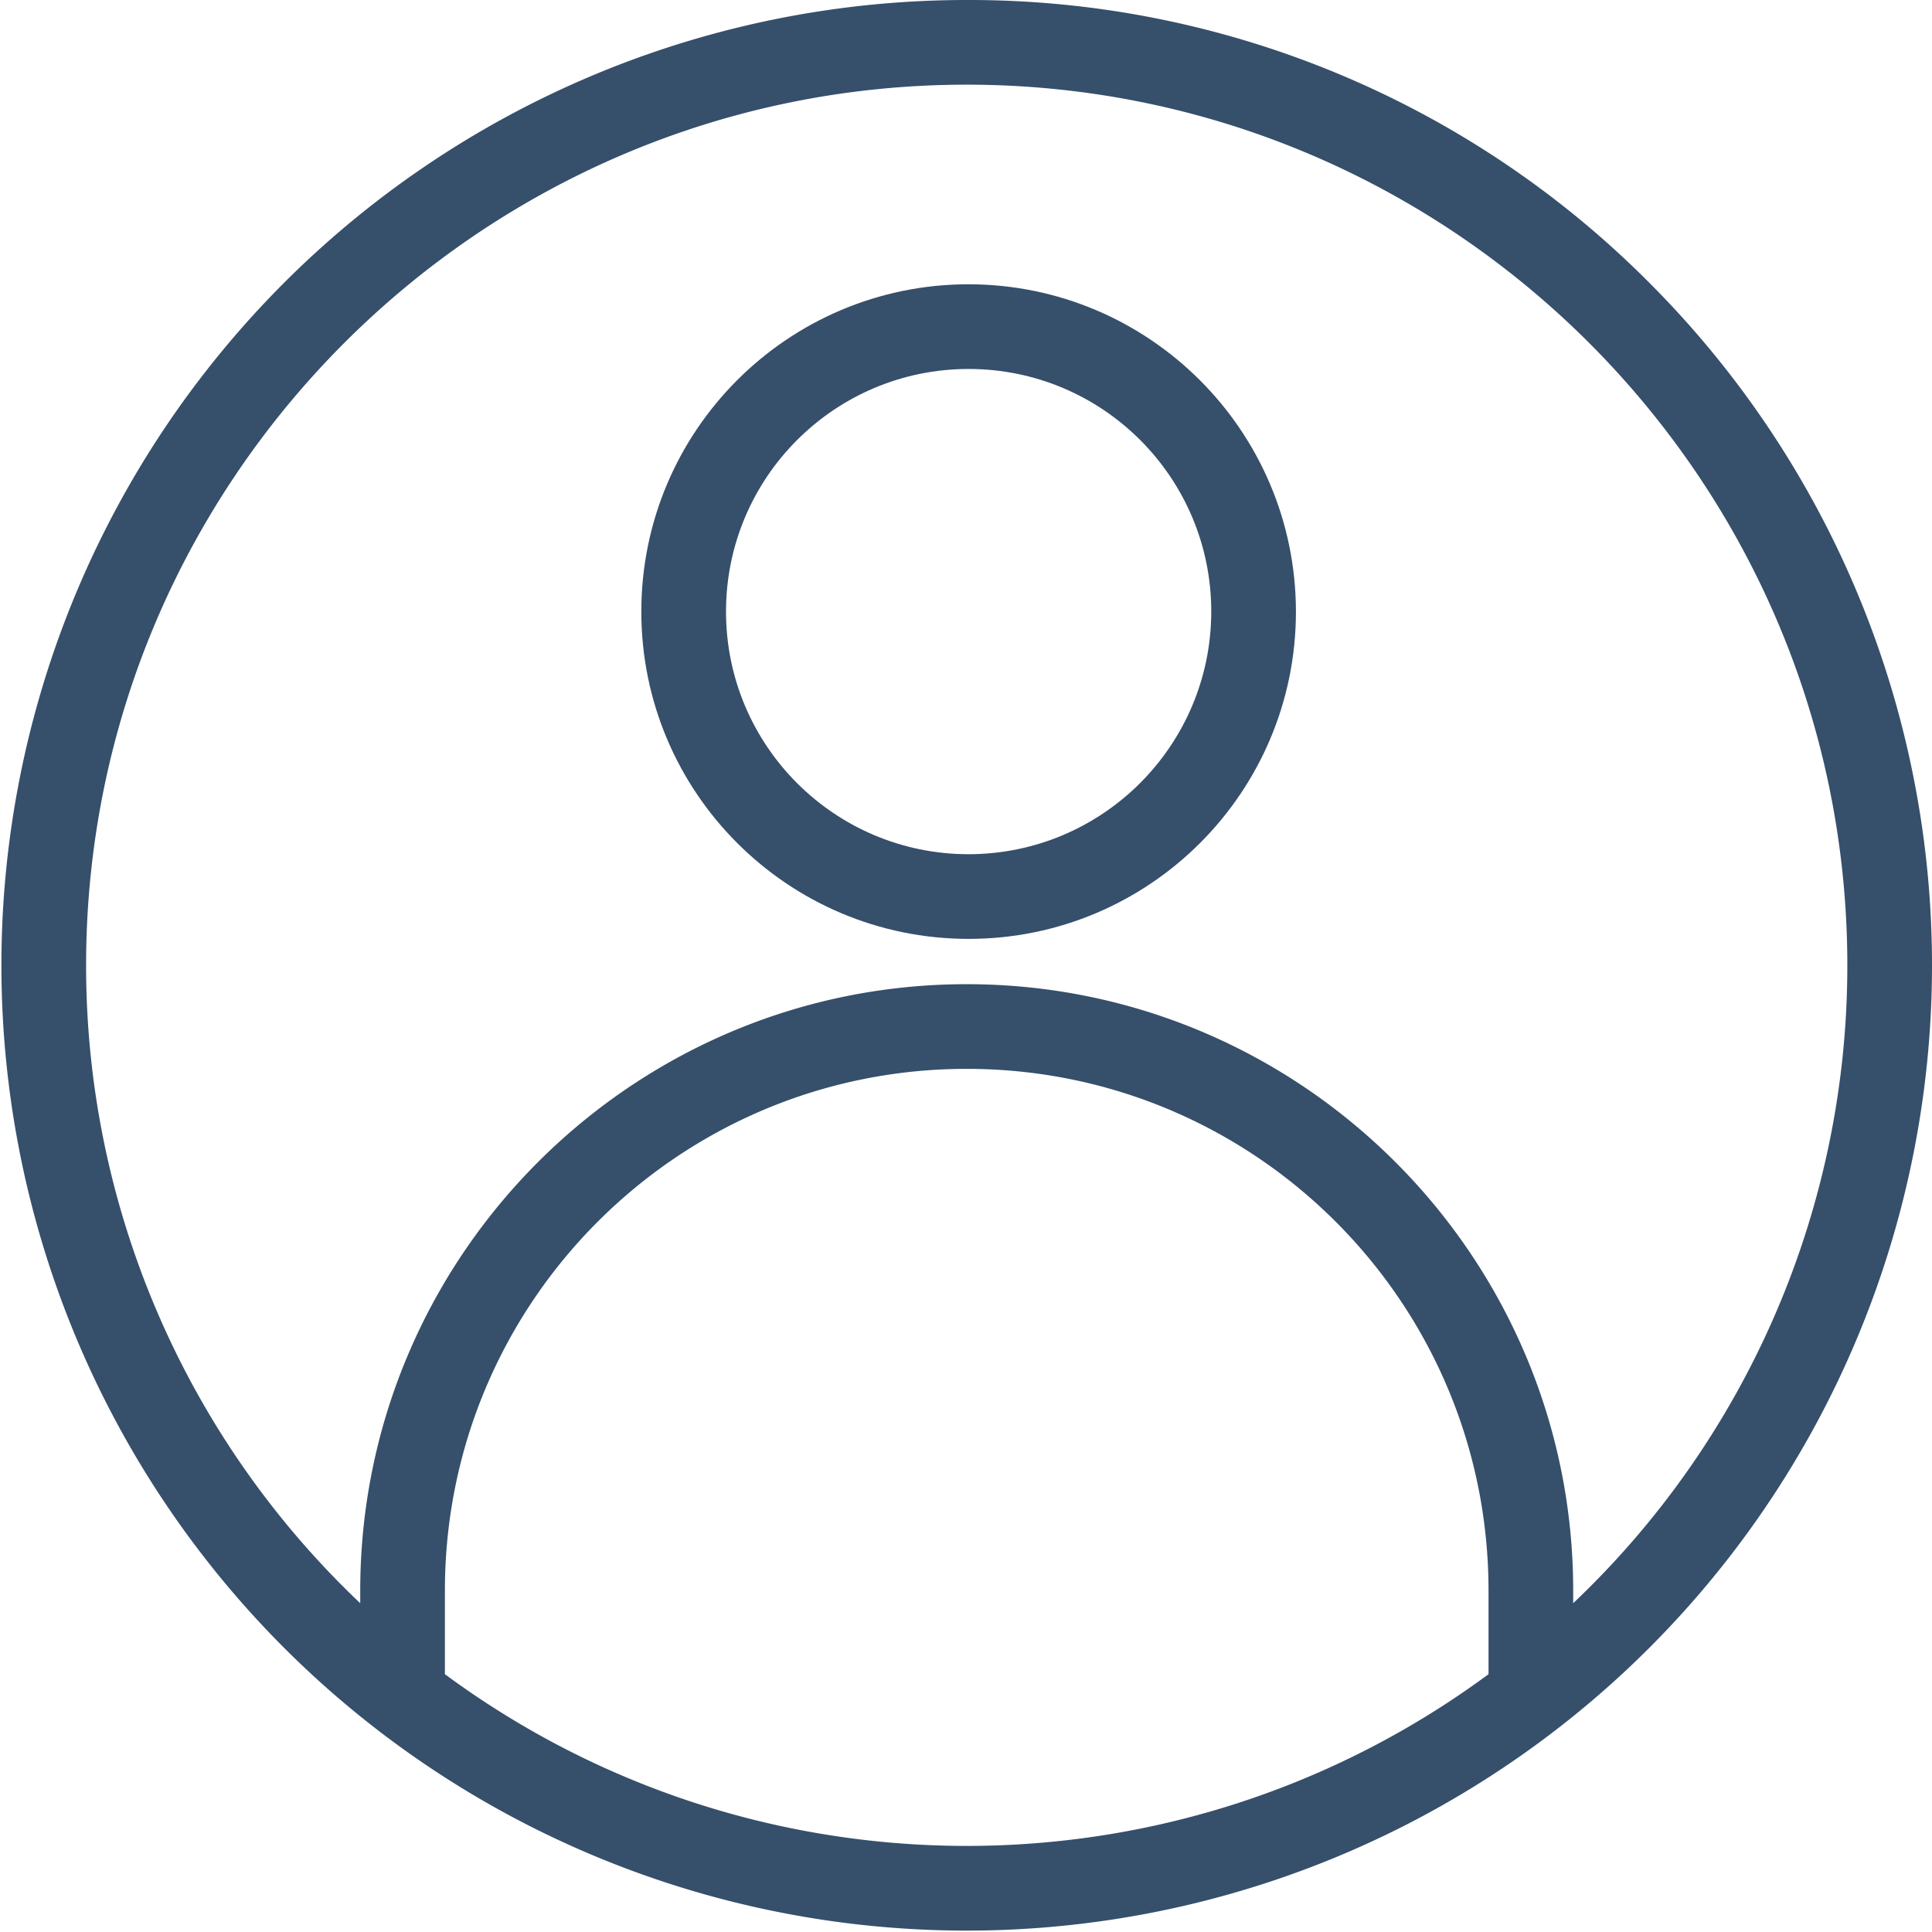 <svg width="92" height="92" fill="none" xmlns="http://www.w3.org/2000/svg"><g clip-path="url(#clip0)" fill="#364F6B"><path d="M46.034 0A45.967 45.967 0 0013.53 78.47a45.966 45.966 0 1065.007-65.007A45.666 45.666 0 0046.034 0zM21.186 79.724v-3.978c0-13.723 11.124-24.848 24.848-24.848 13.723 0 24.848 11.125 24.848 24.848v3.978c-14.772 10.902-34.925 10.902-49.696 0zm53.728-3.38v-.598c0-15.924-12.956-28.88-28.88-28.88-15.925 0-28.88 12.956-28.88 28.88v.598A41.82 41.82 0 014.1 45.966c0-23.122 18.81-41.934 41.934-41.934 23.122 0 41.934 18.812 41.934 41.934a41.82 41.82 0 01-13.055 30.378h.001z"/><path d="M46.125 13.537c-8.607 0-15.586 6.979-15.586 15.586 0 8.608 6.979 15.586 15.586 15.586 8.608 0 15.586-6.978 15.586-15.586-.01-8.603-6.982-15.575-15.586-15.586zm0 27.14c-6.38 0-11.553-5.173-11.553-11.554 0-6.38 5.173-11.553 11.553-11.553 6.382 0 11.554 5.172 11.554 11.553-.007 6.378-5.176 11.547-11.554 11.554z"/></g><defs><clipPath id="clip0"><path fill="#fff" d="M0 0h92v92H0z"/></clipPath></defs></svg>